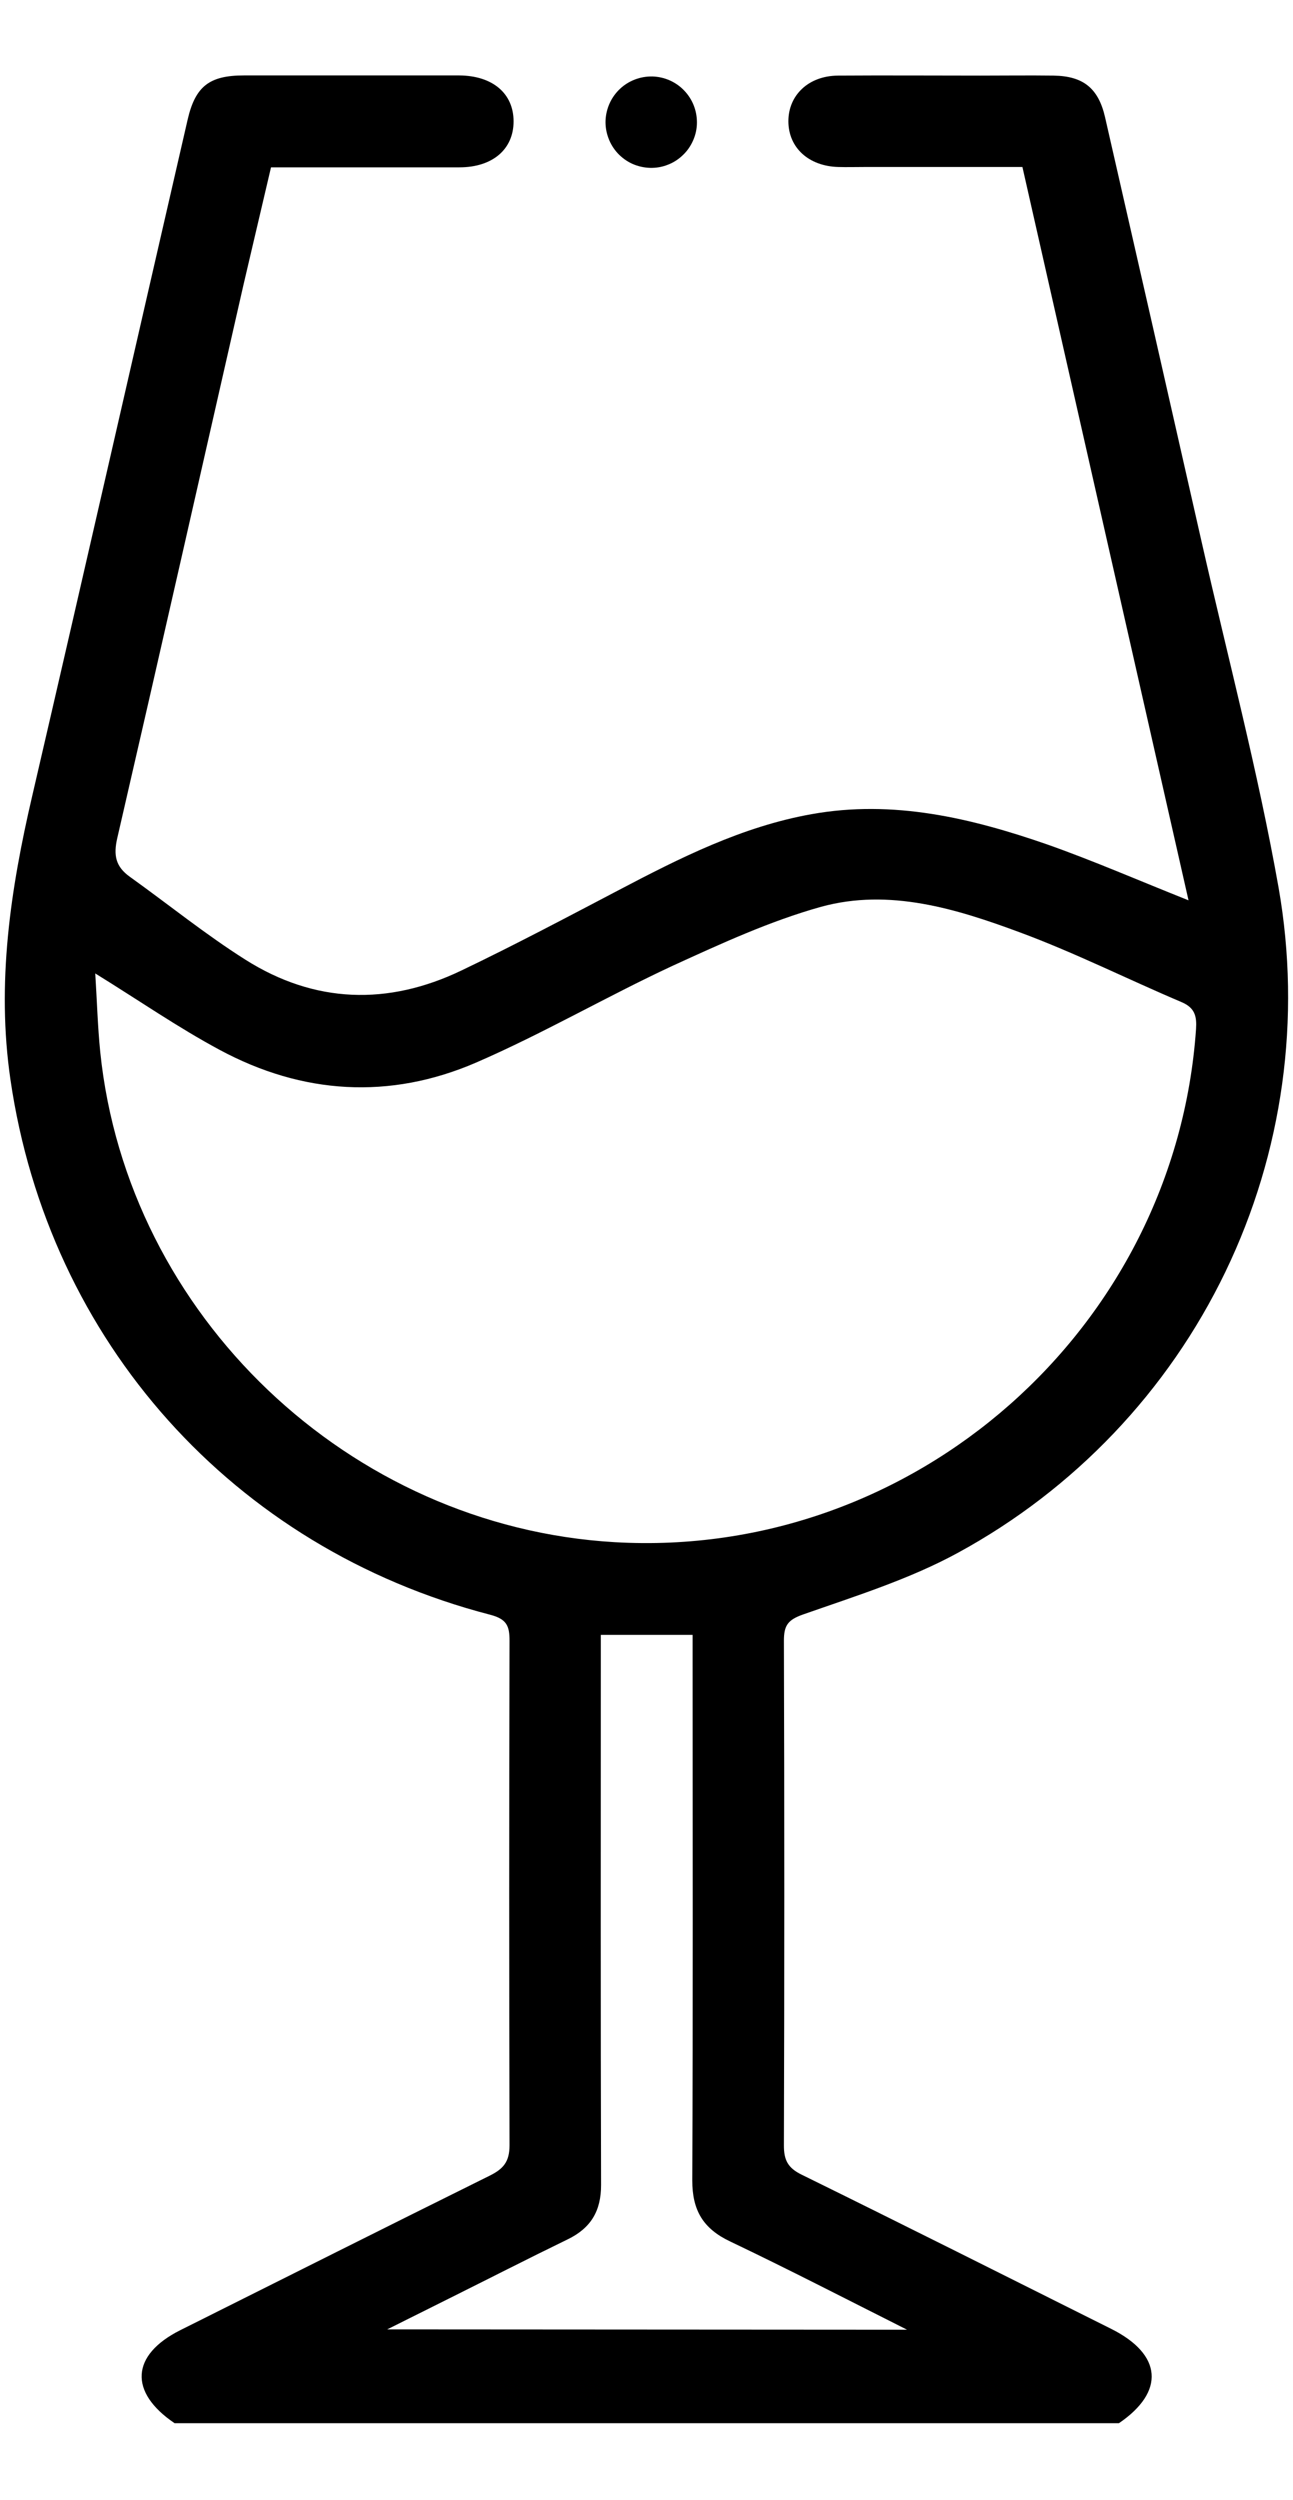 <svg width="15" height="29" viewBox="0 0 15 29" fill="none" xmlns="http://www.w3.org/2000/svg">
<g clip-path="url(#clip0_821_1306)">
<path d="M12.891 27.013C11.695 26.415 10.501 25.815 9.301 25.225C9.141 25.147 9.093 25.057 9.094 24.882C9.1 22.932 9.1 20.982 9.094 19.032C9.094 18.852 9.14 18.788 9.321 18.725C9.928 18.512 10.553 18.317 11.115 18.01C12.464 17.275 13.549 16.136 14.216 14.752C14.883 13.368 15.098 11.81 14.833 10.297C14.594 8.948 14.242 7.619 13.939 6.281C13.568 4.641 13.195 3.001 12.82 1.361C12.743 1.023 12.566 0.882 12.223 0.877C11.939 0.873 11.655 0.877 11.37 0.877C10.82 0.877 10.271 0.873 9.719 0.877C9.378 0.88 9.144 1.106 9.146 1.41C9.148 1.714 9.382 1.928 9.726 1.937C9.824 1.94 9.921 1.937 10.019 1.937H11.861C12.505 4.781 13.144 7.604 13.788 10.443C13.214 10.215 12.69 9.986 12.149 9.795C11.264 9.488 10.361 9.273 9.413 9.444C8.608 9.588 7.889 9.951 7.175 10.326C6.571 10.643 5.969 10.962 5.355 11.256C4.502 11.666 3.65 11.64 2.846 11.131C2.384 10.839 1.956 10.492 1.509 10.172C1.341 10.053 1.314 9.921 1.361 9.719C1.854 7.583 2.338 5.442 2.825 3.302C2.931 2.846 3.038 2.396 3.144 1.941C3.89 1.941 4.61 1.941 5.329 1.941C5.715 1.941 5.958 1.731 5.958 1.408C5.958 1.084 5.715 0.878 5.329 0.875C4.495 0.875 3.662 0.875 2.828 0.875C2.427 0.875 2.265 1.003 2.176 1.391C1.574 4.005 0.98 6.619 0.374 9.231C0.121 10.317 -0.042 11.405 0.121 12.521C0.562 15.558 2.705 17.956 5.684 18.729C5.877 18.779 5.912 18.857 5.911 19.034C5.906 20.984 5.906 22.934 5.911 24.884C5.911 25.078 5.837 25.159 5.677 25.238C4.48 25.831 3.286 26.431 2.09 27.029C1.519 27.316 1.493 27.747 2.025 28.107H12.981C13.518 27.741 13.483 27.309 12.891 27.013ZM1.163 12.202C1.133 11.905 1.125 11.605 1.105 11.291C1.616 11.607 2.068 11.92 2.549 12.178C3.508 12.694 4.52 12.758 5.521 12.326C6.299 11.989 7.036 11.559 7.806 11.201C8.366 10.945 8.934 10.683 9.526 10.518C10.317 10.301 11.094 10.541 11.835 10.816C12.474 11.053 13.083 11.359 13.71 11.625C13.863 11.691 13.885 11.79 13.875 11.938C13.633 15.413 10.604 18.09 7.13 17.888C4.05 17.708 1.478 15.26 1.163 12.203V12.202ZM4.492 27.019L5.207 26.662C5.667 26.433 6.124 26.199 6.585 25.975C6.855 25.844 6.974 25.645 6.973 25.342C6.967 23.331 6.97 21.319 6.97 19.307V18.963H8.035V19.283C8.035 21.286 8.04 23.288 8.031 25.291C8.031 25.638 8.156 25.85 8.47 25.999C9.141 26.319 9.802 26.66 10.523 27.023L4.492 27.019Z" fill="black"/>
<path d="M8.085 1.422C8.085 1.492 8.07 1.562 8.042 1.626C8.014 1.691 7.974 1.75 7.923 1.798C7.873 1.847 7.813 1.886 7.747 1.911C7.682 1.937 7.612 1.949 7.541 1.947C7.471 1.945 7.401 1.929 7.337 1.901C7.273 1.872 7.215 1.83 7.167 1.779C7.119 1.727 7.082 1.667 7.058 1.601C7.033 1.534 7.022 1.464 7.025 1.394C7.032 1.255 7.092 1.124 7.194 1.029C7.295 0.935 7.43 0.884 7.569 0.887C7.708 0.891 7.84 0.949 7.936 1.049C8.033 1.149 8.086 1.283 8.085 1.422Z" fill="black"/>
</g>
<defs>
<clipPath id="clip0_821_1306">
<rect width="14.892" height="27.232" fill="white" transform="translate(0.054 0.875)"/>
</clipPath>
</defs>
</svg>
